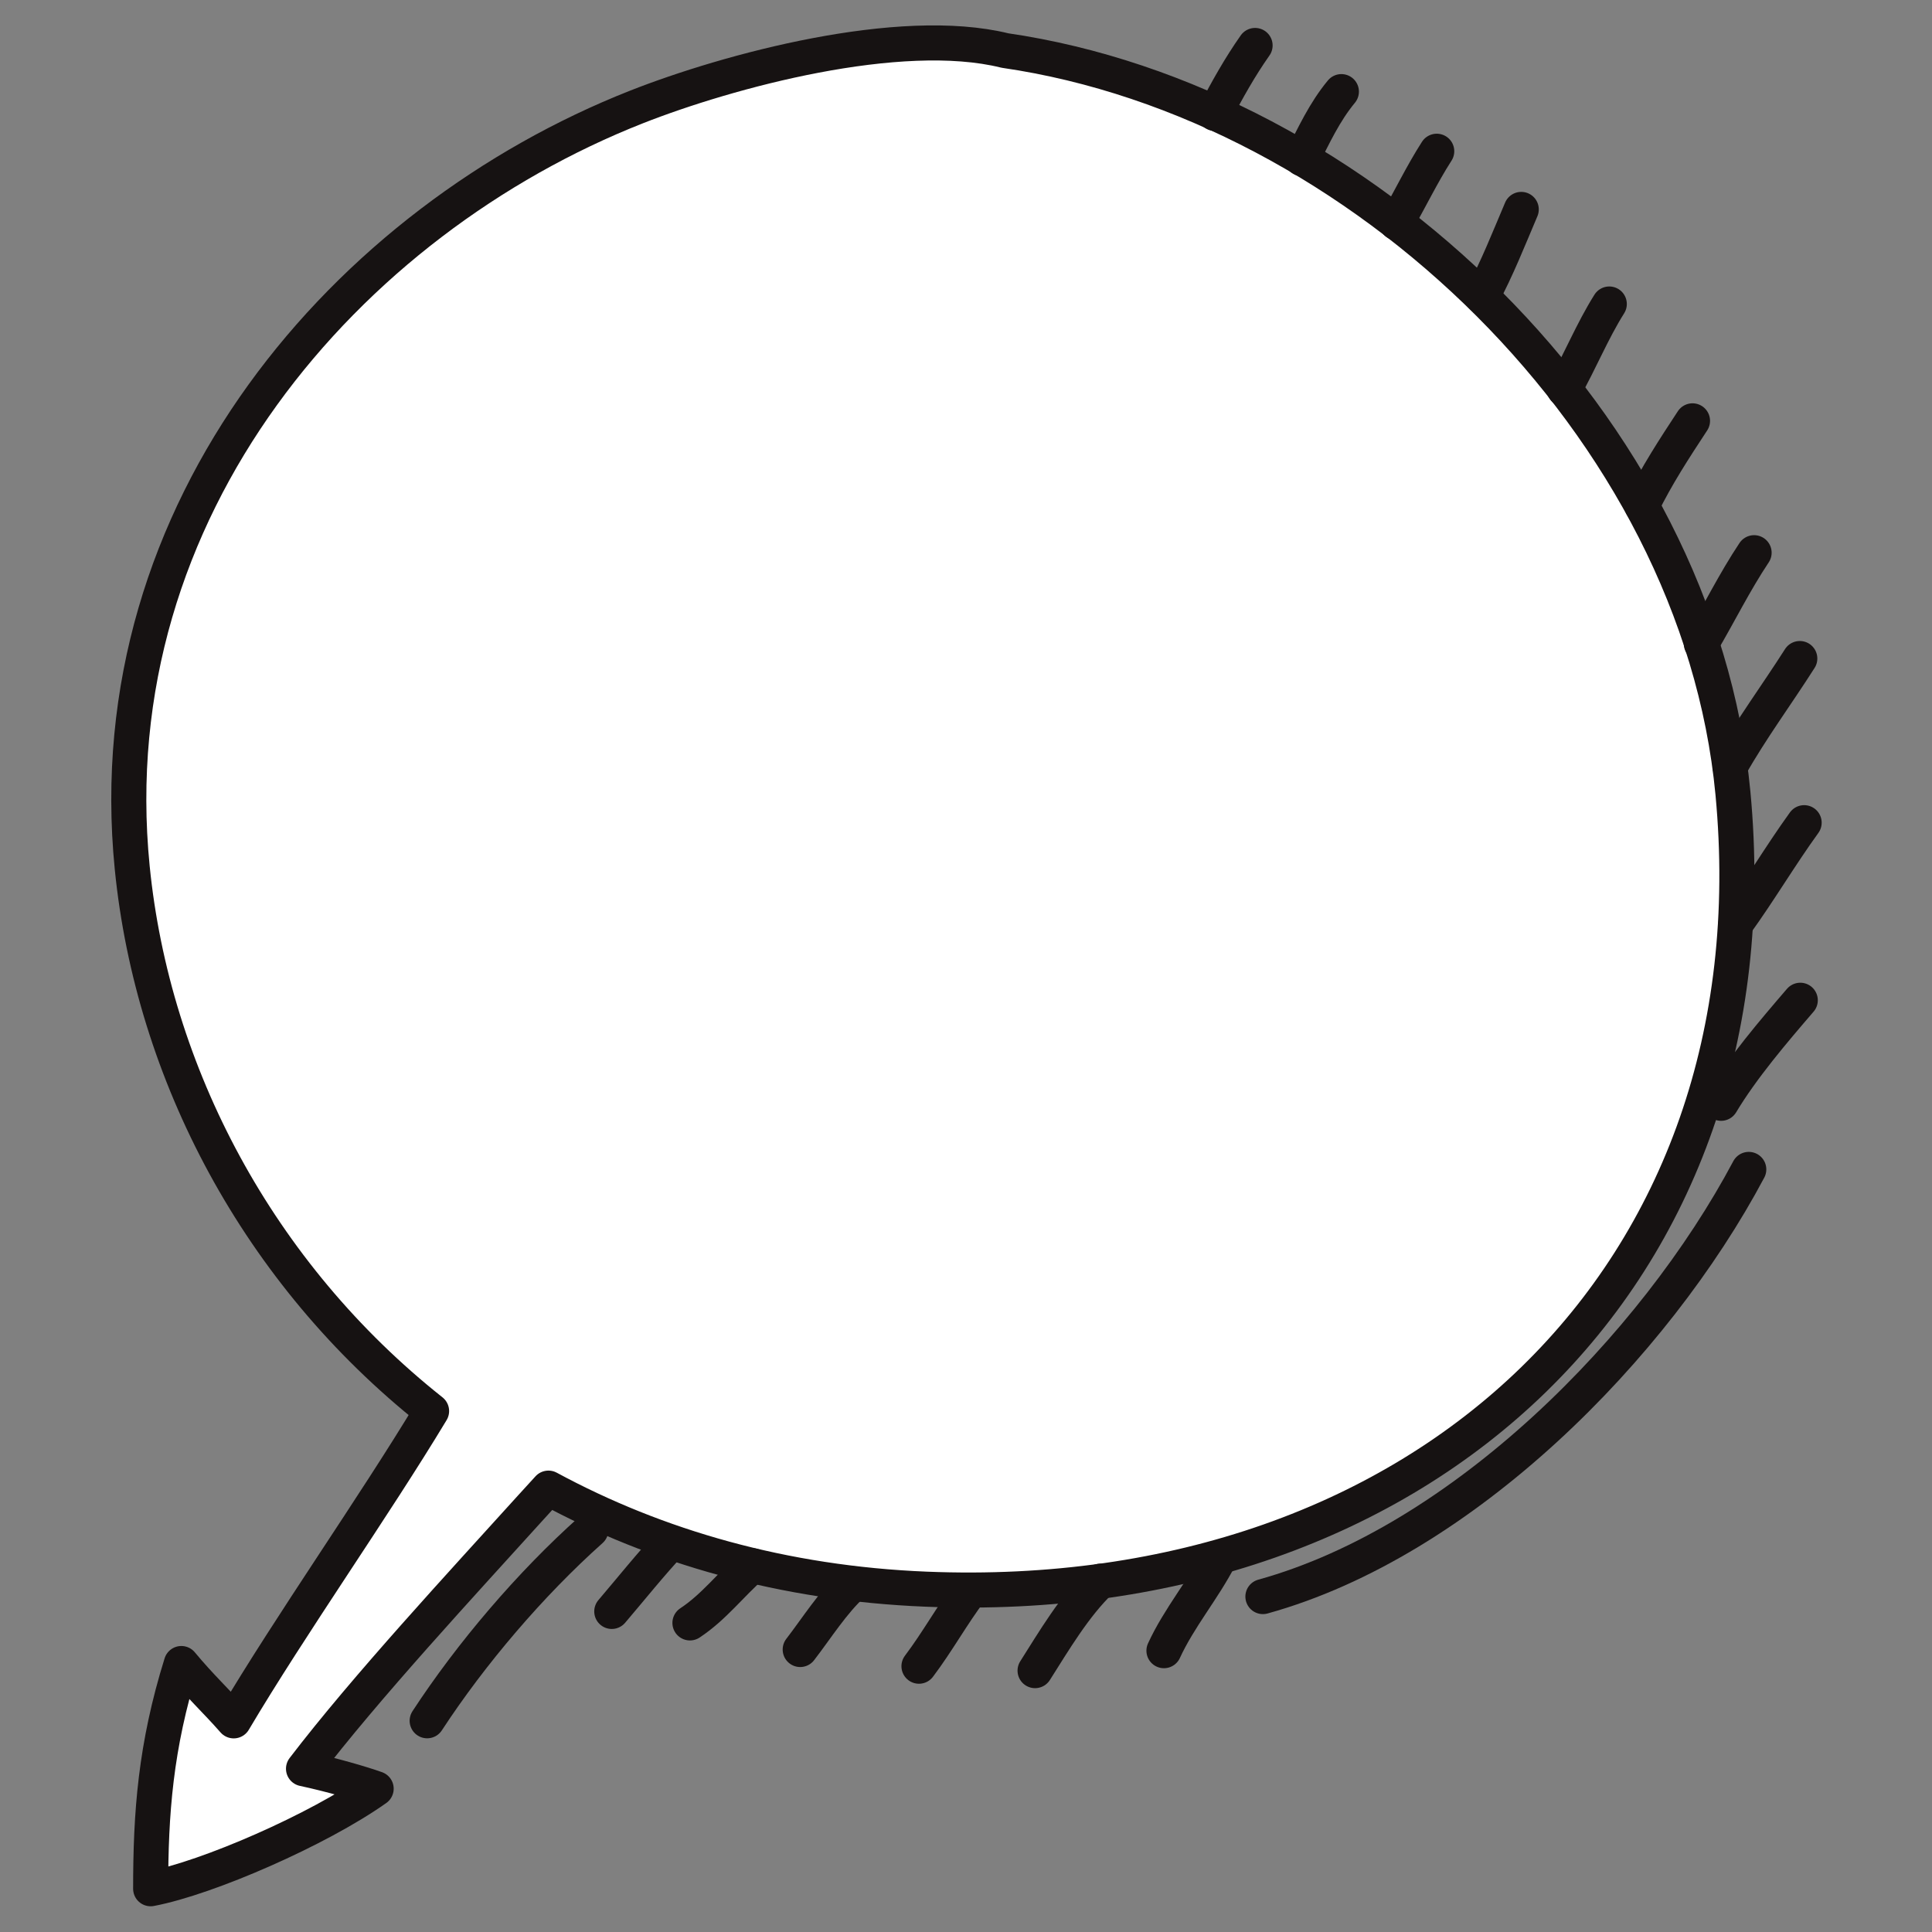 <svg width="272" height="272" viewBox="0 0 272 272" fill="none" xmlns="http://www.w3.org/2000/svg">
<rect x="0" y="0" width="272" height="272" fill="#808080" stroke="none"/>
<path fill-rule="evenodd" clip-rule="evenodd" d="M60.762 198.659C52.637 212.152 40.924 228.735 32.903 242.274C30.376 239.396 28.283 237.515 25.532 234.202C21.885 245.896 21.21 255.26 21.21 265.911C29.253 264.385 44.835 257.576 52.958 251.825C50.938 251.099 46.66 249.855 42.73 249.012C51.476 237.561 65.116 222.856 74.782 212.172C75.589 211.28 76.4 210.393 77.214 209.508C92.455 217.756 110.313 222.924 130.386 223.735C200.68 226.578 250.375 179.481 243.975 111.675C239.101 60.04 191.41 14.375 141.488 7.115C126.643 3.448 102.51 9.977 89.607 15.062C48.984 31.071 13.572 71.443 18.613 122.137C21.498 151.144 36.389 179.338 60.762 198.659Z" fill="white" stroke="#161212" stroke-width="4.936" stroke-miterlimit="1.5" stroke-linecap="round" stroke-linejoin="round"/>
<path d="M176.7 6.4C174.551 9.451 172.759 12.669 171.035 15.971" stroke="#161212" stroke-width="4.936" stroke-miterlimit="1.5" stroke-linecap="round" stroke-linejoin="round"/>
<path d="M188.85 12.899C186.447 15.811 184.991 19.027 183.303 22.337" stroke="#161212" stroke-width="4.936" stroke-miterlimit="1.5" stroke-linecap="round" stroke-linejoin="round"/>
<path d="M202.274 21.292C200.186 24.545 198.533 28.023 196.604 31.356" stroke="#161212" stroke-width="4.936" stroke-miterlimit="1.5" stroke-linecap="round" stroke-linejoin="round"/>
<path d="M214.173 29.482C212.425 33.593 210.775 37.788 208.661 41.729" stroke="#161212" stroke-width="4.936" stroke-miterlimit="1.5" stroke-linecap="round" stroke-linejoin="round"/>
<path d="M226.567 42.799C224.135 46.667 222.473 50.85 220.229 54.787" stroke="#161212" stroke-width="4.936" stroke-miterlimit="1.5" stroke-linecap="round" stroke-linejoin="round"/>
<path d="M238.284 59.248C235.705 63.169 233.218 66.984 231.162 71.195" stroke="#161212" stroke-width="4.936" stroke-miterlimit="1.5" stroke-linecap="round" stroke-linejoin="round"/>
<path d="M246.955 77.813C244.184 81.973 242.037 86.363 239.523 90.624" stroke="#161212" stroke-width="4.936" stroke-miterlimit="1.5" stroke-linecap="round" stroke-linejoin="round"/>
<path d="M253.388 92.712C250.178 97.757 246.511 102.709 243.572 107.919" stroke="#161212" stroke-width="4.936" stroke-miterlimit="1.5" stroke-linecap="round" stroke-linejoin="round"/>
<path d="M254 115.823C250.646 120.466 247.746 125.383 244.393 130.031" stroke="#161212" stroke-width="4.936" stroke-miterlimit="1.5" stroke-linecap="round" stroke-linejoin="round"/>
<path d="M253.455 140.822C249.665 145.229 245.312 150.325 242.309 155.329" stroke="#161212" stroke-width="4.936" stroke-miterlimit="1.5" stroke-linecap="round" stroke-linejoin="round"/>
<path d="M246.205 164.637C232.929 189.629 205.938 216.987 177.8 224.777" stroke="#161212" stroke-width="4.936" stroke-miterlimit="1.5" stroke-linecap="round" stroke-linejoin="round"/>
<path d="M60.139 242.262C66.331 232.79 74.677 223 83.189 215.403" stroke="#161212" stroke-width="4.936" stroke-miterlimit="1.5" stroke-linecap="round" stroke-linejoin="round"/>
<path d="M86.129 226.868C88.874 223.649 91.579 220.252 94.467 217.161" stroke="#161212" stroke-width="4.936" stroke-miterlimit="1.5" stroke-linecap="round" stroke-linejoin="round"/>
<path d="M97.134 228.485C100.546 226.23 102.882 223.071 105.915 220.43" stroke="#161212" stroke-width="4.936" stroke-miterlimit="1.5" stroke-linecap="round" stroke-linejoin="round"/>
<path d="M112.658 232.229C114.986 229.215 117.273 225.546 120.108 222.975" stroke="#161212" stroke-width="4.936" stroke-miterlimit="1.5" stroke-linecap="round" stroke-linejoin="round"/>
<path d="M129.379 234.581C131.988 231.127 134.07 227.33 136.669 223.882" stroke="#161212" stroke-width="4.936" stroke-miterlimit="1.5" stroke-linecap="round" stroke-linejoin="round"/>
<path d="M145.724 235.203C148.353 231.06 151.301 226.058 154.905 222.613" stroke="#161212" stroke-width="4.936" stroke-miterlimit="1.5" stroke-linecap="round" stroke-linejoin="round"/>
<path d="M163.869 232.394C166.008 227.74 169.385 223.803 171.73 219.261" stroke="#161212" stroke-width="4.936" stroke-miterlimit="1.5" stroke-linecap="round" stroke-linejoin="round"/>
</svg>
